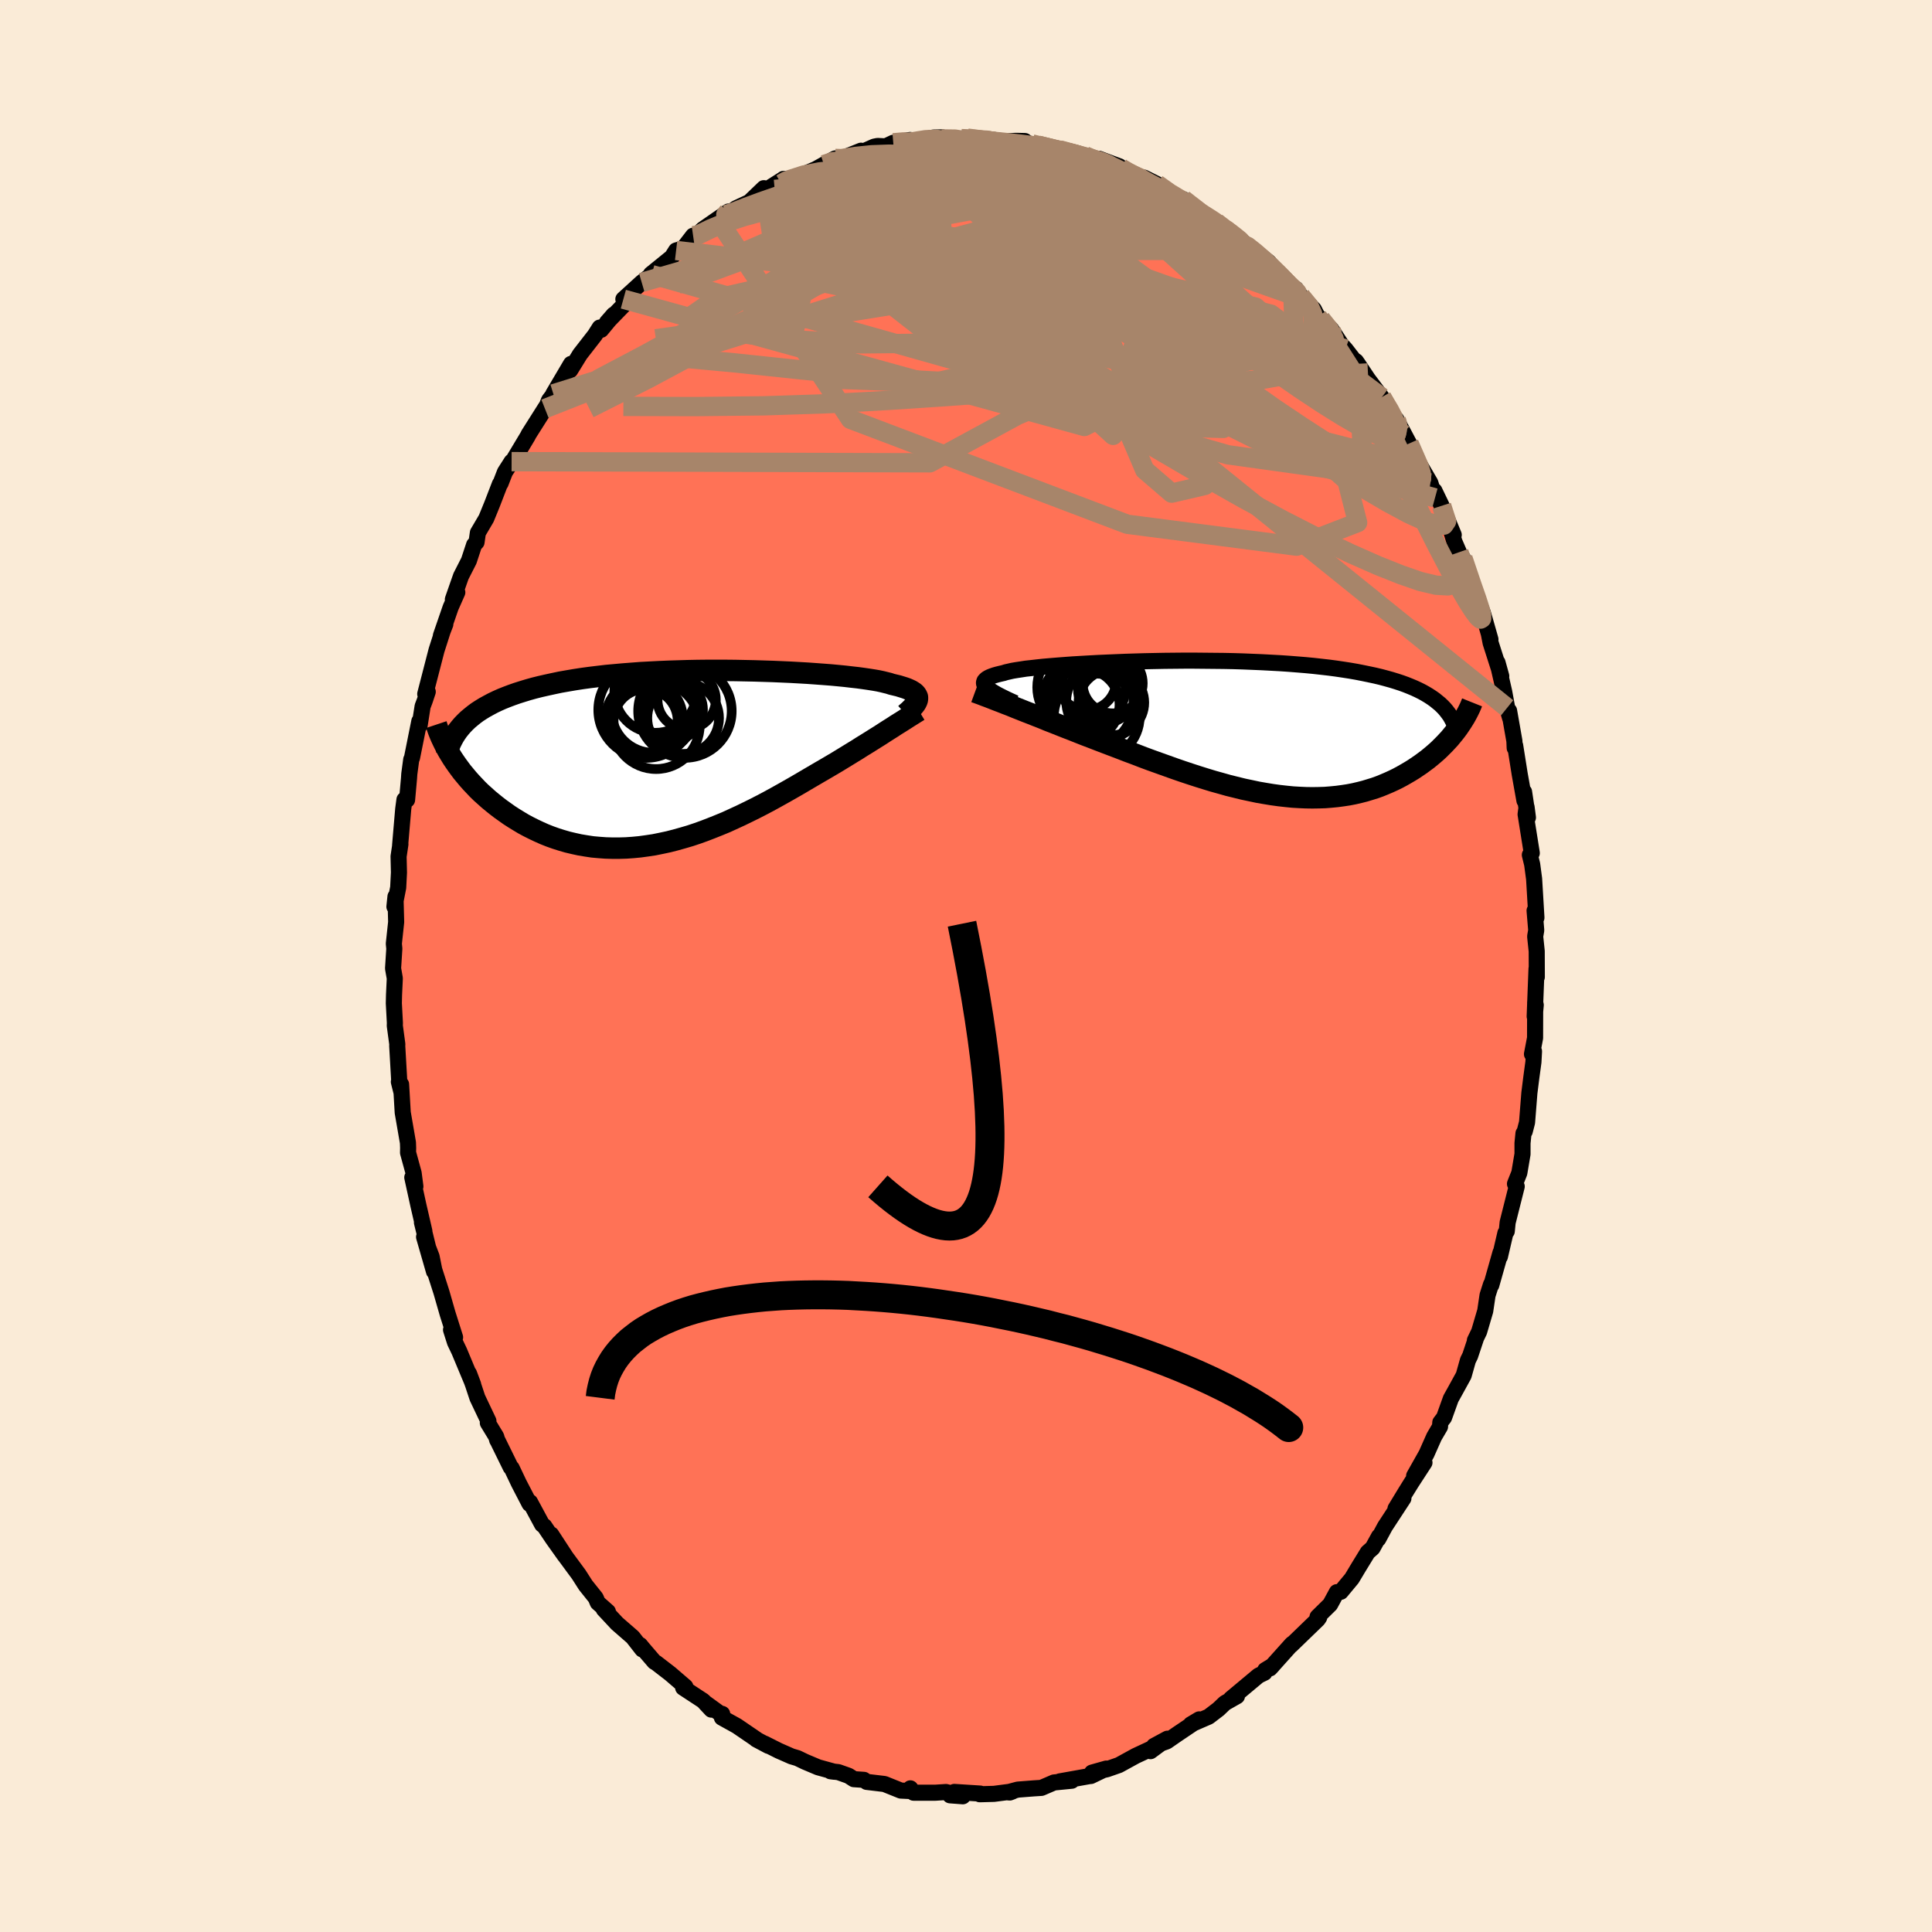 
  <svg viewBox="-100 -100 200 200" xmlns="http://www.w3.org/2000/svg" width="500" height="500" id="face-svg">
    <defs>
      <clipPath id="leftEyeClipPath">
        <polyline points="24.77,-6.13 24.78,-6.26 24.77,-6.38 24.72,-6.5 24.65,-6.62 24.56,-6.73 24.44,-6.84 24.29,-6.94 24.11,-7.05 23.9,-7.15 23.67,-7.25 23.41,-7.34 23.12,-7.43 22.8,-7.53 22.46,-7.61 22.09,-7.7 21.82,-7.79 21.49,-7.87 21.13,-7.96 20.71,-8.05 20.25,-8.13 19.74,-8.21 19.19,-8.29 18.6,-8.37 17.97,-8.44 17.29,-8.52 16.58,-8.59 15.83,-8.66 15.05,-8.72 14.24,-8.78 13.4,-8.84 12.53,-8.89 11.64,-8.94 10.73,-8.98 9.8,-9.02 8.85,-9.05 7.89,-9.08 6.91,-9.1 5.93,-9.12 4.94,-9.13 3.95,-9.13 2.96,-9.13 1.97,-9.12 0.98,-9.1 0,-9.07 -0.98,-9.04 -1.94,-9 -2.9,-8.95 -3.84,-8.9 -4.76,-8.83 -5.67,-8.76 -6.56,-8.68 -7.44,-8.6 -8.29,-8.5 -9.12,-8.4 -9.93,-8.29 -10.71,-8.17 -11.47,-8.04 -12.21,-7.91 -12.92,-7.76 -13.61,-7.61 -14.27,-7.46 -14.91,-7.3 -15.52,-7.13 -16.11,-6.95 -16.68,-6.77 -17.22,-6.58 -17.75,-6.38 -18.25,-6.18 -18.72,-5.97 -19.18,-5.75 -19.61,-5.52 -20.03,-5.29 -20.42,-5.05 -20.79,-4.81 -21.14,-4.55 -21.46,-4.29 -21.77,-4.03 -22.06,-3.75 -22.32,-3.48 -23.38,-0.06 -23.14,0.3 -22.89,0.66 -22.62,1.03 -22.35,1.39 -22.05,1.75 -21.75,2.11 -21.43,2.47 -21.09,2.83 -20.75,3.19 -20.39,3.54 -20.01,3.88 -19.62,4.23 -19.22,4.56 -18.81,4.89 -18.38,5.22 -17.93,5.54 -17.48,5.86 -17,6.17 -16.51,6.47 -16.01,6.77 -15.49,7.05 -14.95,7.32 -14.4,7.58 -13.84,7.83 -13.26,8.06 -12.67,8.27 -12.07,8.46 -11.45,8.64 -10.82,8.79 -10.18,8.93 -9.52,9.04 -8.86,9.14 -8.19,9.2 -7.5,9.25 -6.81,9.27 -6.11,9.27 -5.4,9.25 -4.68,9.2 -3.95,9.13 -3.22,9.03 -2.49,8.92 -1.75,8.77 -1,8.61 -0.26,8.42 0.49,8.21 1.24,7.99 1.99,7.74 2.74,7.47 3.49,7.18 4.24,6.88 4.99,6.57 5.73,6.23 6.47,5.89 7.21,5.53 7.94,5.17 8.66,4.8 9.38,4.42 10.09,4.03 10.79,3.64 11.48,3.25 12.16,2.86 12.83,2.47 13.49,2.08 14.14,1.7 14.72,1.36 15.29,1.03 15.85,0.7 16.41,0.37 16.95,0.04 17.49,-0.29 18.01,-0.61 18.52,-0.92 19.02,-1.24 19.51,-1.54 19.99,-1.84 20.45,-2.13 20.9,-2.41 21.33,-2.69 21.75,-2.96" />
      </clipPath>
      <clipPath id="rightEyeClipPath">
        <polyline points="-26.05,-4.27 -26.17,-4.4 -26.26,-4.52 -26.32,-4.64 -26.34,-4.76 -26.32,-4.87 -26.28,-4.97 -26.19,-5.07 -26.08,-5.17 -25.92,-5.27 -25.74,-5.36 -25.52,-5.45 -25.26,-5.54 -24.98,-5.62 -24.66,-5.7 -24.31,-5.78 -24.06,-5.86 -23.75,-5.93 -23.4,-6.01 -22.99,-6.08 -22.52,-6.15 -22.01,-6.23 -21.45,-6.29 -20.84,-6.36 -20.19,-6.43 -19.49,-6.49 -18.76,-6.55 -17.98,-6.61 -17.17,-6.67 -16.32,-6.72 -15.45,-6.77 -14.54,-6.82 -13.61,-6.86 -12.66,-6.9 -11.69,-6.94 -10.71,-6.97 -9.71,-7 -8.69,-7.02 -7.68,-7.04 -6.65,-7.05 -5.62,-7.06 -4.6,-7.06 -3.57,-7.05 -2.55,-7.04 -1.54,-7.03 -0.54,-7.01 0.45,-6.98 1.43,-6.94 2.39,-6.9 3.33,-6.85 4.26,-6.8 5.16,-6.74 6.05,-6.67 6.91,-6.6 7.75,-6.52 8.56,-6.43 9.35,-6.34 10.11,-6.24 10.85,-6.13 11.56,-6.02 12.25,-5.9 12.91,-5.77 13.54,-5.64 14.15,-5.51 14.74,-5.37 15.3,-5.22 15.84,-5.07 16.36,-4.91 16.85,-4.75 17.32,-4.58 17.77,-4.4 18.2,-4.22 18.61,-4.03 18.99,-3.84 19.35,-3.64 19.7,-3.43 20.02,-3.22 20.32,-3.01 20.6,-2.78 20.87,-2.56 22.74,-0.11 22.54,0.16 22.33,0.43 22.1,0.71 21.87,0.99 21.62,1.26 21.36,1.54 21.09,1.81 20.81,2.09 20.52,2.36 20.21,2.63 19.9,2.89 19.57,3.16 19.23,3.41 18.88,3.67 18.51,3.92 18.14,4.17 17.75,4.41 17.34,4.65 16.92,4.89 16.49,5.12 16.04,5.34 15.58,5.55 15.11,5.75 14.62,5.95 14.12,6.13 13.6,6.29 13.07,6.45 12.52,6.59 11.96,6.72 11.39,6.83 10.8,6.92 10.2,7 9.58,7.06 8.95,7.11 8.31,7.13 7.66,7.14 6.99,7.13 6.31,7.1 5.62,7.06 4.92,6.99 4.21,6.91 3.49,6.81 2.76,6.69 2.01,6.56 1.26,6.4 0.5,6.24 -0.27,6.05 -1.04,5.86 -1.82,5.64 -2.61,5.42 -3.4,5.18 -4.2,4.93 -5,4.67 -5.81,4.4 -6.62,4.12 -7.43,3.83 -8.24,3.54 -9.05,3.25 -9.86,2.95 -10.66,2.64 -11.47,2.34 -12.27,2.03 -13.06,1.73 -13.85,1.43 -14.53,1.17 -15.2,0.91 -15.86,0.66 -16.52,0.4 -17.17,0.14 -17.82,-0.11 -18.45,-0.36 -19.08,-0.61 -19.7,-0.85 -20.3,-1.1 -20.89,-1.33 -21.47,-1.56 -22.04,-1.78 -22.59,-2 -23.12,-2.21" />
      </clipPath>
      <filter id="fuzzy">
        <feTurbulence id="turbulence" baseFrequency="0.05" numOctaves="3" type="noise" result="noise" />
        <feDisplacementMap in="SourceGraphic" in2="noise" scale="2" />
      </filter>
      <linearGradient id="rainbowGradient" x1="0%" y1="0%" x2="100%" y2="0%">
        <stop offset="0%" style="stop-color: rgb(0, 0, 0); stop-opacity: 1" />
        <stop offset="50%" style="stop-color: rgb(154, 205, 50); stop-opacity: 1" />
        <stop offset="100%" style="stop-color: rgb(144, 238, 144); stop-opacity: 1" />
      </linearGradient>
    </defs>
    <rect x="-100" y="-100" width="100%" height="100%" fill="rgb(250, 235, 215)" />
    <polyline id="faceContour" points="59.09,1.14 59.06,0.28 58.87,5.22 58.98,4.04 58.92,3.76 58.91,7.45 58.59,9.12 58.8,8.83 58.74,9.94 58.52,11.56 58.32,13.15 58.08,16.19 57.84,17.12 57.71,17.33 57.61,18.34 57.61,19.47 57.28,21.42 56.83,22.55 57.01,22.82 56.07,26.55 55.98,27.46 55.84,27.64 55.27,30.09 55.33,29.67 54.38,33.03 54.35,32.96 53.99,34.09 53.75,35.71 53.12,37.85 52.68,38.76 52.77,38.61 52.19,40.35 51.96,40.82 51.52,42.38 50.58,44.09 50.19,44.79 49.49,46.74 49.1,47.25 49.07,47.69 48.46,48.73 47.67,50.51 46.39,52.78 47.46,51.41 46.12,53.47 45.48,54.5 44.46,56.18 45.28,55.11 43.37,58.03 42.68,59.31 42.75,59.05 42.09,60.25 41.59,60.69 40.61,62.29 39.94,63.41 38.8,64.78 38.39,64.82 37.7,66.09 36.39,67.38 36.57,67.42 36.43,67.63 33.66,70.31 33.93,70.05 33.74,70.18 31.47,72.71 31.73,72.43 30.97,72.89 30.9,73.16 30.28,73.46 27.42,75.85 28.05,75.59 26.8,76.3 26.14,76.93 25.12,77.71 23.27,78.51 24.14,77.99 21.85,79.53 20.78,80.27 19.46,80.74 20.85,79.99 19.1,81.28 19.32,80.95 17.56,81.77 15.83,82.72 14.6,83.15 13.04,83.5 14.53,83.08 12.93,83.85 12.78,83.86 9.7,84.41 10.95,84.34 9.11,84.52 7.81,85.08 7.03,85.13 5.36,85.26 4.31,85.54 4.53,85.56 4.82,85.45 2.9,85.7 1.42,85.74 1.47,85.67 -1.21,85.5 -1.65,85.85 -0.33,85.95 -2.07,85.51 -3.16,85.58 -5.43,85.58 -5.76,85.13 -5.73,85.41 -6.75,85.36 -8.44,84.68 -10.28,84.46 -10.57,84.25 -11.61,84.18 -12.15,83.83 -13.22,83.45 -14.03,83.36 -13.64,83.41 -15.31,82.95 -16.66,82.38 -17.45,82 -18.06,81.82 -19.4,81.23 -20.85,80.5 -20.46,80.73 -21.72,80.06 -21.64,80.09 -23.72,78.67 -25.27,77.81 -25.24,77.42 -25.25,77.54 -27.07,76.22 -26.36,76.98 -27.19,76.08 -29.28,74.71 -29.05,74.61 -30.62,73.26 -32.07,72.14 -32.26,72.03 -33.35,70.76 -33.74,70.29 -33.51,70.75 -34.5,69.48 -36.12,68.07 -37.5,66.59 -37.07,66.84 -38.12,65.91 -38.33,65.41 -39.37,64.11 -40.08,63 -41.42,61.18 -42.94,58.85 -41.51,61.07 -42.77,59.3 -43.65,57.99 -43.88,57.82 -45.13,55.5 -45.18,55.68 -46.29,53.54 -47.03,51.98 -47.13,51.9 -48.47,49.17 -48.53,49.08 -48.63,48.72 -49.5,47.29 -49.44,47.1 -50.58,44.7 -51.03,43.34 -51.45,42.18 -51.02,43.32 -52.46,39.87 -52.9,38.95 -53.31,37.66 -52.89,38.44 -53.66,36.01 -54.3,33.78 -55.05,31.44 -55.32,30.09 -56.1,28.05 -55.07,31.63 -56.32,26.55 -56.07,27.45 -56.68,24.81 -57.32,21.89 -57,22.82 -57.18,21.44 -57.76,19.32 -57.75,18.84 -57.77,18.29 -58.31,15.17 -58.48,12.25 -58.71,11.99 -58.43,13.11 -58.67,11.91 -58.88,8.27 -58.87,8.1 -59.13,6.18 -59.12,5.9 -59.23,3.86 -59.21,2.98 -59.13,1.28 -59.31,0.25 -59.18,-1.79 -59.23,-2.31 -58.99,-4.55 -59.06,-7.19 -59.17,-6.14 -58.78,-8.12 -58.7,-9.68 -58.74,-11.34 -58.55,-12.61 -58.58,-12.5 -58.26,-16.24 -58.13,-17.22 -57.86,-17.2 -57.66,-19.42 -57.63,-19.88 -57.43,-21.37 -57.35,-21.55 -56.59,-25.34 -56.56,-24.91 -56.25,-26.88 -56.03,-27.46 -55.72,-28.39 -55.98,-28.16 -54.81,-32.69 -54.13,-34.81 -53.9,-35.38 -54.36,-34.19 -53.35,-37.12 -52.66,-38.68 -53.12,-37.95 -52.28,-40.35 -51.46,-41.96 -50.92,-43.6 -50.67,-43.87 -50.53,-44.85 -49.66,-46.33 -49.06,-47.8 -48.25,-49.9 -48.18,-49.97 -47.73,-51.13 -47.04,-52.21 -47.04,-52.06 -45.39,-54.81 -45.27,-55.04 -45.28,-55.03 -43.59,-57.7 -43.38,-58.02 -43.17,-58.56 -41.85,-60.31 -42.72,-59.23 -40.89,-62.33 -40.97,-61.68 -39.96,-63.32 -38.42,-65.3 -37.92,-66.09 -37.77,-65.86 -36.47,-67.43 -37.17,-66.63 -35.11,-68.75 -35.47,-69.03 -33.57,-70.76 -32.54,-71.57 -32.61,-71.63 -30.44,-73.39 -30.05,-74.01 -30.01,-74.07 -29.26,-74.29 -28.25,-75.6 -28.45,-75.06 -27.25,-76.26 -24.6,-78.1 -25.72,-77.32 -24.69,-77.79 -23.8,-78.44 -22.43,-79.08 -20.93,-80.52 -21.07,-80.09 -19.09,-81.35 -19.13,-80.97 -18.9,-81.48 -18.35,-81.38 -16.6,-82.04 -15.55,-82.49 -14.71,-82.96 -13.54,-83.6 -13.95,-83.16 -10.87,-84.4 -11.02,-84.14 -9.5,-84.82 -9.15,-84.89 -8.31,-84.85 -7.53,-85.22 -5.78,-85.51 -6.58,-85.29 -6.07,-85.24 -3.36,-85.76 -2.45,-85.78 -2.54,-85.62 -0.48,-85.65 0.15,-85.7 1.9,-85.53 0.73,-85.56 2.46,-85.58 3.89,-85.37 5.22,-85.42 6.09,-85.4 5.98,-85.28 8.17,-84.73 7.44,-84.97 9.49,-84.5 10.41,-84.19 9.71,-84.48 12.33,-83.87 12.73,-83.52 13.76,-83.57 15.88,-82.78 15.6,-82.83 16.41,-82.3 17.62,-81.65 19.05,-81.27 18.44,-81.61 19.76,-80.95 21.73,-79.49 21.98,-79.38 22.5,-79.37 22.76,-79.12 24.14,-78.19 25.9,-76.98 26.68,-76.32 26.95,-76.33 27.57,-75.73 29.02,-74.46 28.52,-75.08 29.73,-74.1 31.36,-72.85 32.15,-71.79 32.53,-71.47 33.82,-70.13 34.15,-70.1 34.66,-69.35 36.01,-67.98 36.39,-67.24 36.74,-66.98 37.81,-65.92 38.85,-64.33 39.28,-63.86 40.43,-62.38 40.37,-62.61 40.56,-62.34 41.62,-60.75 43.04,-58.87 42.83,-59.16 44.55,-56.48 44.55,-56.59 45.22,-55.08 44.81,-56.09 45.87,-54.09 46.83,-51.82 46.88,-52.04 48.07,-50.01 48.55,-48.46 48.49,-49.2 49.24,-47.64 50.49,-44.63 50.08,-45.51 50.56,-43.92 51.03,-42.83 51.89,-40.8 51.44,-42.22 52.81,-38.01 53.05,-37.7 53.51,-36.54 54.29,-33.81 54.13,-34.37 54.31,-33.45 55.41,-30.01 55.02,-31.42 55.71,-28.41 56.02,-26.73 56.32,-25.68 56.22,-26.42 56.77,-23.29 56.8,-22.57 56.85,-22.82 57.32,-19.86 57.81,-17.12 57.77,-18.03 58.17,-15.37 58.03,-16.45 57.93,-15.7 58.57,-11.69 58.37,-11.5 58.61,-10.52 58.81,-9.02 59.05,-5 58.86,-5.73 59.03,-3.7 58.92,-3.06 59.08,-1.53 59.09,1.14 59.06,0.28" fill="rgb(255, 114, 86)" stroke="black" stroke-width="1.667" stroke-linejoin="round" filter="url(#fuzzy)" />
    <g transform="translate(28.2 -24.55)">
      <polyline id="rightCountour" points="-26.05,-4.27 -26.17,-4.4 -26.26,-4.52 -26.32,-4.64 -26.34,-4.76 -26.32,-4.87 -26.28,-4.97 -26.19,-5.07 -26.08,-5.17 -25.92,-5.27 -25.74,-5.36 -25.52,-5.45 -25.26,-5.54 -24.98,-5.62 -24.66,-5.7 -24.31,-5.78 -24.06,-5.86 -23.75,-5.93 -23.4,-6.01 -22.99,-6.08 -22.52,-6.15 -22.01,-6.23 -21.45,-6.29 -20.84,-6.36 -20.19,-6.43 -19.49,-6.49 -18.76,-6.55 -17.98,-6.61 -17.17,-6.67 -16.32,-6.72 -15.45,-6.77 -14.54,-6.82 -13.61,-6.86 -12.66,-6.9 -11.69,-6.94 -10.71,-6.97 -9.71,-7 -8.69,-7.02 -7.68,-7.04 -6.65,-7.05 -5.62,-7.06 -4.6,-7.06 -3.57,-7.05 -2.55,-7.04 -1.54,-7.03 -0.54,-7.01 0.45,-6.98 1.43,-6.94 2.39,-6.9 3.33,-6.85 4.26,-6.8 5.16,-6.74 6.05,-6.67 6.91,-6.6 7.75,-6.52 8.56,-6.43 9.35,-6.34 10.11,-6.24 10.85,-6.13 11.56,-6.02 12.25,-5.9 12.91,-5.77 13.54,-5.64 14.15,-5.51 14.74,-5.37 15.3,-5.22 15.84,-5.07 16.36,-4.91 16.85,-4.75 17.32,-4.58 17.77,-4.4 18.2,-4.22 18.61,-4.03 18.99,-3.84 19.35,-3.64 19.7,-3.43 20.02,-3.22 20.32,-3.01 20.6,-2.78 20.87,-2.56 22.74,-0.11 22.54,0.16 22.33,0.43 22.1,0.71 21.87,0.99 21.62,1.26 21.36,1.54 21.09,1.81 20.81,2.09 20.52,2.36 20.21,2.63 19.9,2.89 19.57,3.16 19.23,3.41 18.88,3.67 18.51,3.92 18.14,4.17 17.75,4.41 17.34,4.65 16.92,4.89 16.49,5.12 16.04,5.34 15.58,5.55 15.11,5.75 14.62,5.95 14.12,6.13 13.6,6.29 13.07,6.45 12.52,6.59 11.96,6.72 11.39,6.83 10.8,6.92 10.2,7 9.58,7.06 8.95,7.11 8.31,7.13 7.66,7.14 6.99,7.13 6.31,7.1 5.62,7.06 4.92,6.99 4.21,6.91 3.49,6.81 2.76,6.69 2.01,6.56 1.26,6.4 0.5,6.24 -0.27,6.05 -1.04,5.86 -1.82,5.64 -2.61,5.42 -3.4,5.18 -4.2,4.93 -5,4.67 -5.81,4.4 -6.62,4.12 -7.43,3.83 -8.24,3.54 -9.05,3.25 -9.86,2.95 -10.66,2.64 -11.47,2.34 -12.27,2.03 -13.06,1.73 -13.85,1.43 -14.53,1.17 -15.2,0.91 -15.86,0.66 -16.52,0.4 -17.17,0.14 -17.82,-0.11 -18.45,-0.36 -19.08,-0.61 -19.7,-0.85 -20.3,-1.1 -20.89,-1.33 -21.47,-1.56 -22.04,-1.78 -22.59,-2 -23.12,-2.21" fill="white" stroke="white" stroke-width="0" stroke-linejoin="round" filter="url(#fuzzy)" />
    </g>
    <g transform="translate(-29.8 -21.47)">
      <polyline id="leftCountour" points="24.77,-6.13 24.78,-6.26 24.77,-6.38 24.72,-6.5 24.65,-6.62 24.56,-6.73 24.44,-6.84 24.29,-6.94 24.11,-7.05 23.9,-7.15 23.67,-7.25 23.41,-7.34 23.12,-7.43 22.8,-7.53 22.46,-7.61 22.09,-7.7 21.82,-7.79 21.49,-7.87 21.13,-7.96 20.71,-8.05 20.25,-8.13 19.74,-8.21 19.19,-8.29 18.6,-8.37 17.97,-8.44 17.29,-8.52 16.58,-8.59 15.83,-8.66 15.05,-8.72 14.24,-8.78 13.4,-8.84 12.53,-8.89 11.64,-8.94 10.73,-8.98 9.8,-9.02 8.85,-9.05 7.89,-9.08 6.91,-9.1 5.93,-9.12 4.94,-9.13 3.95,-9.13 2.96,-9.13 1.97,-9.12 0.98,-9.1 0,-9.07 -0.98,-9.04 -1.94,-9 -2.9,-8.95 -3.84,-8.9 -4.76,-8.83 -5.67,-8.76 -6.56,-8.68 -7.44,-8.6 -8.29,-8.5 -9.12,-8.4 -9.93,-8.29 -10.71,-8.17 -11.47,-8.04 -12.21,-7.91 -12.92,-7.76 -13.61,-7.61 -14.27,-7.46 -14.91,-7.3 -15.52,-7.13 -16.11,-6.95 -16.68,-6.77 -17.22,-6.58 -17.75,-6.38 -18.25,-6.18 -18.72,-5.97 -19.18,-5.75 -19.61,-5.52 -20.03,-5.29 -20.42,-5.05 -20.79,-4.81 -21.14,-4.55 -21.46,-4.29 -21.77,-4.03 -22.06,-3.75 -22.32,-3.48 -23.38,-0.06 -23.14,0.3 -22.89,0.66 -22.62,1.03 -22.35,1.39 -22.05,1.75 -21.75,2.11 -21.43,2.47 -21.09,2.83 -20.75,3.19 -20.39,3.54 -20.01,3.88 -19.62,4.23 -19.22,4.56 -18.81,4.89 -18.38,5.22 -17.93,5.54 -17.48,5.86 -17,6.17 -16.51,6.47 -16.01,6.77 -15.49,7.05 -14.95,7.32 -14.4,7.58 -13.84,7.83 -13.26,8.06 -12.67,8.27 -12.07,8.46 -11.45,8.64 -10.82,8.79 -10.18,8.93 -9.52,9.04 -8.86,9.14 -8.19,9.2 -7.5,9.25 -6.81,9.27 -6.11,9.27 -5.4,9.25 -4.68,9.2 -3.95,9.13 -3.22,9.03 -2.49,8.92 -1.75,8.77 -1,8.61 -0.26,8.42 0.49,8.21 1.24,7.99 1.99,7.74 2.74,7.47 3.49,7.18 4.24,6.88 4.99,6.57 5.73,6.23 6.47,5.89 7.21,5.53 7.94,5.17 8.66,4.8 9.38,4.42 10.09,4.03 10.79,3.64 11.48,3.25 12.16,2.86 12.83,2.47 13.49,2.08 14.14,1.7 14.72,1.36 15.29,1.03 15.85,0.7 16.41,0.37 16.95,0.04 17.49,-0.29 18.01,-0.61 18.52,-0.92 19.02,-1.24 19.51,-1.54 19.99,-1.84 20.45,-2.13 20.9,-2.41 21.33,-2.69 21.75,-2.96" fill="white" stroke="white" stroke-width="0" stroke-linejoin="round" filter="url(#fuzzy)" />
    </g>
    <g transform="translate(28.2 -24.55)">
      <polyline id="rightUpper" points="-23.12,-2.67 -23.54,-2.86 -23.93,-3.04 -24.3,-3.22 -24.64,-3.39 -24.95,-3.55 -25.23,-3.71 -25.48,-3.86 -25.7,-4 -25.89,-4.14 -26.05,-4.27 -26.17,-4.4 -26.26,-4.52 -26.32,-4.64 -26.34,-4.76 -26.32,-4.87 -26.28,-4.97 -26.19,-5.07 -26.08,-5.17 -25.92,-5.27 -25.74,-5.36 -25.52,-5.45 -25.26,-5.54 -24.98,-5.62 -24.66,-5.7 -24.31,-5.78 -24.06,-5.86 -23.75,-5.93 -23.4,-6.01 -22.99,-6.08 -22.52,-6.15 -22.01,-6.23 -21.45,-6.29 -20.84,-6.36 -20.19,-6.43 -19.49,-6.49 -18.76,-6.55 -17.98,-6.61 -17.17,-6.67 -16.32,-6.72 -15.45,-6.77 -14.54,-6.82 -13.61,-6.86 -12.66,-6.9 -11.69,-6.94 -10.71,-6.97 -9.71,-7 -8.69,-7.02 -7.68,-7.04 -6.65,-7.05 -5.62,-7.06 -4.6,-7.06 -3.57,-7.05 -2.55,-7.04 -1.54,-7.03 -0.54,-7.01 0.45,-6.98 1.43,-6.94 2.39,-6.9 3.33,-6.85 4.26,-6.8 5.16,-6.74 6.05,-6.67 6.91,-6.6 7.75,-6.52 8.56,-6.43 9.35,-6.34 10.11,-6.24 10.85,-6.13 11.56,-6.02 12.25,-5.9 12.91,-5.77 13.54,-5.64 14.15,-5.51 14.74,-5.37 15.3,-5.22 15.84,-5.07 16.36,-4.91 16.85,-4.75 17.32,-4.58 17.77,-4.4 18.2,-4.22 18.61,-4.03 18.99,-3.84 19.35,-3.64 19.7,-3.43 20.02,-3.22 20.32,-3.01 20.6,-2.78 20.87,-2.56 21.11,-2.33 21.34,-2.09 21.54,-1.85 21.73,-1.6 21.91,-1.35 22.06,-1.09 22.2,-0.83 22.33,-0.57 22.44,-0.3 22.54,-0.03" fill="none" stroke="black" stroke-width="1.667" stroke-linejoin="round" filter="url(#fuzzy)" />
      <polyline id="rightLower" points="-27.27,-3.81 -26.97,-3.7 -26.64,-3.58 -26.28,-3.44 -25.9,-3.3 -25.49,-3.14 -25.06,-2.97 -24.61,-2.8 -24.13,-2.61 -23.63,-2.42 -23.12,-2.21 -22.59,-2 -22.04,-1.78 -21.47,-1.56 -20.89,-1.33 -20.3,-1.1 -19.7,-0.85 -19.08,-0.61 -18.45,-0.36 -17.82,-0.11 -17.17,0.14 -16.52,0.4 -15.86,0.66 -15.2,0.91 -14.53,1.17 -13.85,1.43 -13.06,1.73 -12.27,2.03 -11.47,2.34 -10.66,2.64 -9.86,2.95 -9.05,3.25 -8.24,3.54 -7.43,3.83 -6.62,4.12 -5.81,4.4 -5,4.67 -4.2,4.93 -3.4,5.18 -2.61,5.42 -1.82,5.64 -1.04,5.86 -0.27,6.05 0.5,6.24 1.26,6.4 2.01,6.56 2.76,6.69 3.49,6.81 4.21,6.91 4.92,6.99 5.62,7.06 6.31,7.1 6.99,7.13 7.66,7.14 8.31,7.13 8.95,7.11 9.58,7.06 10.2,7 10.8,6.92 11.39,6.83 11.96,6.72 12.52,6.59 13.07,6.45 13.6,6.29 14.12,6.13 14.62,5.95 15.11,5.75 15.58,5.55 16.04,5.34 16.49,5.12 16.92,4.89 17.34,4.65 17.75,4.41 18.14,4.17 18.51,3.92 18.88,3.67 19.23,3.41 19.57,3.16 19.9,2.89 20.21,2.63 20.52,2.36 20.81,2.09 21.09,1.81 21.36,1.54 21.62,1.26 21.87,0.99 22.1,0.71 22.33,0.43 22.54,0.16 22.74,-0.11 22.93,-0.39 23.11,-0.66 23.28,-0.93 23.44,-1.19 23.59,-1.46 23.73,-1.72 23.86,-1.98 23.98,-2.23 24.09,-2.49 24.19,-2.74" fill="none" stroke="black" stroke-width="2.222" stroke-linejoin="round" filter="url(#fuzzy)" />
      <circle r="3.402" cx="-13.149" cy="-2.724" stroke="black" fill="none" stroke-width="1.0" filter="url(#fuzzy)" clip-path="url(#rightEyeClipPath)" /><circle r="4.566" cx="-16.259" cy="-4.304" stroke="black" fill="none" stroke-width="1.0" filter="url(#fuzzy)" clip-path="url(#rightEyeClipPath)" /><circle r="3.658" cx="-15.964" cy="-2.509" stroke="black" fill="none" stroke-width="1.0" filter="url(#fuzzy)" clip-path="url(#rightEyeClipPath)" /><circle r="4.446" cx="-14.664" cy="-1.269" stroke="black" fill="none" stroke-width="1.0" filter="url(#fuzzy)" clip-path="url(#rightEyeClipPath)" /><circle r="3.924" cx="-13.899" cy="-2.859" stroke="black" fill="none" stroke-width="1.0" filter="url(#fuzzy)" clip-path="url(#rightEyeClipPath)" /><circle r="4.746" cx="-15.604" cy="-2.704" stroke="black" fill="none" stroke-width="1.0" filter="url(#fuzzy)" clip-path="url(#rightEyeClipPath)" /><circle r="3.11" cx="-13.014" cy="-4.714" stroke="black" fill="none" stroke-width="1.0" filter="url(#fuzzy)" clip-path="url(#rightEyeClipPath)" /><circle r="3.128" cx="-13.479" cy="-4.044" stroke="black" fill="none" stroke-width="1.0" filter="url(#fuzzy)" clip-path="url(#rightEyeClipPath)" /><circle r="3.054" cx="-15.704" cy="-4.994" stroke="black" fill="none" stroke-width="1.0" filter="url(#fuzzy)" clip-path="url(#rightEyeClipPath)" /><circle r="3.982" cx="-14.294" cy="-4.464" stroke="black" fill="none" stroke-width="1.0" filter="url(#fuzzy)" clip-path="url(#rightEyeClipPath)" />
      </g>
    <g transform="translate(-29.8 -21.47)">
      <polyline id="leftUpper" points="23.53,-4.62 23.73,-4.8 23.92,-4.96 24.09,-5.13 24.25,-5.29 24.39,-5.44 24.51,-5.59 24.61,-5.73 24.68,-5.87 24.74,-6 24.77,-6.13 24.78,-6.26 24.77,-6.38 24.72,-6.5 24.65,-6.62 24.56,-6.73 24.44,-6.84 24.29,-6.94 24.11,-7.05 23.9,-7.15 23.67,-7.25 23.41,-7.34 23.12,-7.43 22.8,-7.53 22.46,-7.61 22.09,-7.7 21.82,-7.79 21.49,-7.87 21.13,-7.96 20.71,-8.05 20.25,-8.13 19.74,-8.21 19.19,-8.29 18.6,-8.37 17.97,-8.44 17.29,-8.52 16.58,-8.59 15.83,-8.66 15.05,-8.72 14.24,-8.78 13.4,-8.84 12.53,-8.89 11.64,-8.94 10.73,-8.98 9.8,-9.02 8.85,-9.05 7.89,-9.08 6.91,-9.1 5.93,-9.12 4.94,-9.13 3.95,-9.13 2.96,-9.13 1.97,-9.12 0.98,-9.1 0,-9.07 -0.98,-9.04 -1.94,-9 -2.9,-8.95 -3.84,-8.9 -4.76,-8.83 -5.67,-8.76 -6.56,-8.68 -7.44,-8.6 -8.29,-8.5 -9.12,-8.4 -9.93,-8.29 -10.71,-8.17 -11.47,-8.04 -12.21,-7.91 -12.92,-7.76 -13.61,-7.61 -14.27,-7.46 -14.91,-7.3 -15.52,-7.13 -16.11,-6.95 -16.68,-6.77 -17.22,-6.58 -17.75,-6.38 -18.25,-6.18 -18.72,-5.97 -19.18,-5.75 -19.61,-5.52 -20.03,-5.29 -20.42,-5.05 -20.79,-4.81 -21.14,-4.55 -21.46,-4.29 -21.77,-4.03 -22.06,-3.75 -22.32,-3.48 -22.57,-3.19 -22.8,-2.9 -23.01,-2.6 -23.2,-2.3 -23.37,-1.99 -23.53,-1.67 -23.67,-1.35 -23.79,-1.03 -23.9,-0.7 -23.99,-0.36" fill="none" stroke="black" stroke-width="2.222" stroke-linejoin="round" filter="url(#fuzzy)" />
      <polyline id="leftLower" points="24.92,-4.96 24.69,-4.82 24.45,-4.67 24.18,-4.5 23.89,-4.32 23.58,-4.12 23.25,-3.91 22.9,-3.69 22.53,-3.46 22.15,-3.21 21.75,-2.96 21.33,-2.69 20.9,-2.41 20.45,-2.13 19.99,-1.84 19.51,-1.54 19.02,-1.24 18.52,-0.92 18.01,-0.61 17.49,-0.29 16.95,0.04 16.41,0.37 15.85,0.7 15.29,1.03 14.72,1.36 14.14,1.7 13.49,2.08 12.83,2.47 12.16,2.86 11.48,3.25 10.79,3.64 10.09,4.03 9.38,4.42 8.66,4.8 7.94,5.17 7.21,5.53 6.47,5.89 5.73,6.23 4.99,6.57 4.24,6.88 3.49,7.18 2.74,7.47 1.99,7.74 1.24,7.99 0.49,8.21 -0.26,8.42 -1,8.61 -1.75,8.77 -2.49,8.92 -3.22,9.03 -3.95,9.13 -4.68,9.2 -5.4,9.25 -6.11,9.27 -6.81,9.27 -7.5,9.25 -8.19,9.2 -8.86,9.14 -9.52,9.04 -10.18,8.93 -10.82,8.79 -11.45,8.64 -12.07,8.46 -12.67,8.27 -13.26,8.06 -13.84,7.83 -14.4,7.58 -14.95,7.32 -15.49,7.05 -16.01,6.77 -16.51,6.47 -17,6.17 -17.48,5.86 -17.93,5.54 -18.38,5.22 -18.81,4.89 -19.22,4.56 -19.62,4.23 -20.01,3.88 -20.39,3.54 -20.75,3.19 -21.09,2.83 -21.43,2.47 -21.75,2.11 -22.05,1.75 -22.35,1.39 -22.62,1.03 -22.89,0.66 -23.14,0.3 -23.38,-0.06 -23.6,-0.42 -23.81,-0.77 -24.01,-1.13 -24.19,-1.48 -24.36,-1.83 -24.52,-2.17 -24.67,-2.52 -24.8,-2.85 -24.92,-3.19 -25.03,-3.52" fill="none" stroke="black" stroke-width="2.222" stroke-linejoin="round" filter="url(#fuzzy)" />
      <circle r="3.712" cx="0.52" cy="-4.196" stroke="black" fill="none" stroke-width="1.0" filter="url(#fuzzy)" clip-path="url(#leftEyeClipPath)" /><circle r="4.84" cx="0.705" cy="-4.921" stroke="black" fill="none" stroke-width="1.0" filter="url(#fuzzy)" clip-path="url(#leftEyeClipPath)" /><circle r="4.27" cx="-2.335" cy="-6.941" stroke="black" fill="none" stroke-width="1.0" filter="url(#fuzzy)" clip-path="url(#leftEyeClipPath)" /><circle r="3.17" cx="-0.6" cy="-5.066" stroke="black" fill="none" stroke-width="1.0" filter="url(#fuzzy)" clip-path="url(#leftEyeClipPath)" /><circle r="3.318" cx="-3.365" cy="-3.896" stroke="black" fill="none" stroke-width="1.0" filter="url(#fuzzy)" clip-path="url(#leftEyeClipPath)" /><circle r="4.518" cx="-2.285" cy="-3.436" stroke="black" fill="none" stroke-width="1.0" filter="url(#fuzzy)" clip-path="url(#leftEyeClipPath)" /><circle r="4.378" cx="-2.535" cy="-4.971" stroke="black" fill="none" stroke-width="1.0" filter="url(#fuzzy)" clip-path="url(#leftEyeClipPath)" /><circle r="3.018" cx="0.885" cy="-6.081" stroke="black" fill="none" stroke-width="1.0" filter="url(#fuzzy)" clip-path="url(#leftEyeClipPath)" /><circle r="4.964" cx="-3.3" cy="-5.041" stroke="black" fill="none" stroke-width="1.0" filter="url(#fuzzy)" clip-path="url(#leftEyeClipPath)" /><circle r="3.996" cx="-3.51" cy="-4.126" stroke="black" fill="none" stroke-width="1.0" filter="url(#fuzzy)" clip-path="url(#leftEyeClipPath)" />
    </g>
    <g id="hairs">
      <polyline points="-19.13,-80.97 -18.58,-81.28 -17.4,-81.49 -15.8,-81.69 -13.97,-81.88 -11.98,-82 -9.86,-82.07 -7.61,-82.07 -5.25,-82.03 -2.83,-81.94 -0.37,-81.81 2.09,-81.62 4.57,-81.38 7.02,-81.11 9.44,-80.82 11.78,-80.55 14.01,-80.33 16.1,-80.19 18.08,-80.08 20.01,-79.86" fill="none" stroke="rgb(167, 133, 106)" stroke-width="2" stroke-linejoin="round" filter="url(#fuzzy)" /><polyline points="-13.54,-83.6 -12.89,-83.58 -11.41,-83.81 -9.76,-83.98 -8.03,-84.04 -6.19,-84.02 -4.26,-83.94 -2.25,-83.82 -0.18,-83.67 1.94,-83.49 4.12,-83.3 6.32,-83.1 8.48,-82.92 10.52,-82.76 12.4,-82.6 14.13,-82.42 15.55,-82.25" fill="none" stroke="rgb(167, 133, 106)" stroke-width="2" stroke-linejoin="round" filter="url(#fuzzy)" /><polyline points="10.41,-84.19 10.63,-84.2 11.49,-83.97 12.33,-83.7 13,-83.42 13.44,-83.13 13.64,-82.83 13.59,-82.53 13.31,-82.22 12.78,-81.91 11.99,-81.59 10.93,-81.26 9.57,-80.93 7.9,-80.61 5.9,-80.32 3.58,-80.04 0.95,-79.78 -2.04,-79.53 -5.48,-79.26 -9.44,-78.96 -13.98,-78.61 -19.11,-78.18" fill="none" stroke="rgb(167, 133, 106)" stroke-width="2" stroke-linejoin="round" filter="url(#fuzzy)" /><polyline points="49.24,-47.64 49.75,-46.05 49.47,-45.64 48.71,-45.67 47.51,-46.05 45.83,-46.81 43.62,-48 40.82,-49.64 37.38,-51.8 33.24,-54.55 28.34,-57.95 22.65,-62.03 16.19,-66.78 9.09,-72.21 1.36,-78.4" fill="none" stroke="rgb(167, 133, 106)" stroke-width="2" stroke-linejoin="round" filter="url(#fuzzy)" /><polyline points="44.55,-56.48 44.63,-56.28 44.69,-55.95 44.67,-55.58 44.58,-55.18 44.32,-54.85 43.84,-54.71 43.09,-54.83 42.04,-55.23 40.67,-55.92 38.98,-56.9 36.94,-58.17 34.54,-59.76 31.76,-61.69 28.57,-63.97 24.94,-66.6 20.85,-69.58 16.3,-72.93 11.38,-76.68 6.16,-80.92" fill="none" stroke="rgb(167, 133, 106)" stroke-width="2" stroke-linejoin="round" filter="url(#fuzzy)" /><polyline points="36.74,-66.98 37.61,-65.89 38.11,-64.92 38.24,-64.15 38.04,-63.57 37.53,-63.07 36.77,-62.57 35.75,-62.06 34.46,-61.56 32.84,-61.11 30.88,-60.76 28.53,-60.51 25.79,-60.35 22.65,-60.25 19.11,-60.19 15.18,-60.14 10.83,-60.13 6.06,-60.18 0.87,-60.34 -4.73,-60.64 -10.75,-61.1 -17.18,-61.72 -24.08,-62.45 -31.58,-63.14" fill="none" stroke="rgb(167, 133, 106)" stroke-width="2" stroke-linejoin="round" filter="url(#fuzzy)" /><polyline points="51.03,-42.83 51.42,-41.72 51.45,-40.96 51.24,-40.2 50.74,-39.62 49.89,-39.35 48.66,-39.42 47.05,-39.8 45.05,-40.49 42.64,-41.45 39.83,-42.69 36.58,-44.24 32.88,-46.13 28.72,-48.37 24.09,-50.99 18.98,-53.98 13.41,-57.34 7.42,-61.08 1.02,-65.21 -5.84,-69.75 -13.26,-74.76" fill="none" stroke="rgb(167, 133, 106)" stroke-width="2" stroke-linejoin="round" filter="url(#fuzzy)" /><polyline points="43.04,-58.87 43.27,-58.44 43.65,-57.67 43.79,-57.14 43.67,-56.82 43.35,-56.62 42.86,-56.51 42.17,-56.51 41.24,-56.7 40.04,-57.12 38.52,-57.81 36.66,-58.78 34.44,-60.02 31.84,-61.54 28.86,-63.36 25.5,-65.49 21.75,-67.96 17.59,-70.77 12.97,-73.93 7.9,-77.45 2.47,-81.38" fill="none" stroke="rgb(167, 133, 106)" stroke-width="2" stroke-linejoin="round" filter="url(#fuzzy)" /><polyline points="0.73,-85.56 2.17,-85.49 3.18,-85.3 3.74,-85.01 3.89,-84.59 3.69,-84.03 3.17,-83.32 2.34,-82.48 1.18,-81.47 -0.32,-80.29 -2.18,-78.93 -4.42,-77.36 -7.04,-75.61 -10.09,-73.66 -13.59,-71.53 -17.6,-69.2 -22.14,-66.64 -27.24,-63.82 -32.89,-60.79 -39,-57.71" fill="none" stroke="rgb(167, 133, 106)" stroke-width="2" stroke-linejoin="round" filter="url(#fuzzy)" /><polyline points="-7.53,-85.22 -6.44,-85.31 -5.51,-85.23 -4.18,-85.12 -2.49,-84.97 -0.61,-84.76 1.34,-84.5 3.29,-84.19 5.21,-83.87 7.06,-83.54 8.86,-83.23 10.61,-82.91 12.29,-82.62 13.82,-82.38 15.11,-82.22 16.19,-82.07 17.13,-81.86" fill="none" stroke="rgb(167, 133, 106)" stroke-width="2" stroke-linejoin="round" filter="url(#fuzzy)" /><polyline points="15.88,-82.78 16.05,-82.6 16.79,-82.17 17.74,-81.67 18.75,-81.16 19.76,-80.62 20.77,-80.06 21.75,-79.49 22.65,-78.96 23.48,-78.47 24.23,-78.01 24.88,-77.6 25.4,-77.27 25.73,-77.05 25.81,-76.99 25.63,-77.09 25.22,-77.34 24.59,-77.73 23.74,-78.24 22.57,-78.97 20.83,-80.08" fill="none" stroke="rgb(167, 133, 106)" stroke-width="2" stroke-linejoin="round" filter="url(#fuzzy)" /><polyline points="-18.35,-81.38 -16.76,-81.89 -15.13,-82.21 -13.36,-82.39 -11.34,-82.44 -9.06,-82.39 -6.55,-82.26 -3.88,-82.06 -1.11,-81.79 1.72,-81.47 4.59,-81.1 7.51,-80.67 10.47,-80.19 13.44,-79.67 16.43,-79.13 19.39,-78.62 22.12,-78.23" fill="none" stroke="rgb(167, 133, 106)" stroke-width="2" stroke-linejoin="round" filter="url(#fuzzy)" /><polyline points="7.44,-84.97 8.95,-84.6 9.94,-84.36 10.84,-84.14 11.79,-83.91 12.72,-83.66 13.56,-83.41 14.24,-83.18 14.71,-82.98 14.97,-82.82 15.01,-82.72 14.83,-82.68 14.41,-82.71 13.73,-82.81 12.76,-83 11.43,-83.29 9.66,-83.69 7.34,-84.21 4.4,-84.84" fill="none" stroke="rgb(167, 133, 106)" stroke-width="2" stroke-linejoin="round" filter="url(#fuzzy)" /><polyline points="10.41,-84.19 10.6,-84.2 11.4,-83.98 12.13,-83.72 12.64,-83.46 12.85,-83.2 12.74,-82.94 12.3,-82.69 11.53,-82.44 10.39,-82.19 8.88,-81.95 6.97,-81.7 4.62,-81.45 1.77,-81.21 -1.61,-81.01 -5.5,-80.87 -9.78,-80.81 -14.31,-80.89" fill="none" stroke="rgb(167, 133, 106)" stroke-width="2" stroke-linejoin="round" filter="url(#fuzzy)" /><polyline points="-6.07,-85.24 -4.17,-85.54 -3.11,-85.58 -2.38,-85.5 -1.81,-85.33 -1.43,-85.1 -1.23,-84.8 -1.23,-84.42 -1.41,-83.95 -1.78,-83.37 -2.38,-82.67 -3.24,-81.85 -4.38,-80.91 -5.81,-79.84 -7.53,-78.65 -9.54,-77.33 -11.88,-75.86 -14.56,-74.2 -17.58,-72.34 -20.97,-70.3 -24.7,-68.08 -28.8,-65.74 -33.27,-63.29 -38.16,-60.71" fill="none" stroke="rgb(167, 133, 106)" stroke-width="2" stroke-linejoin="round" filter="url(#fuzzy)" /><polyline points="29.02,-74.46 29.14,-74.5 29.91,-73.89 30.82,-73.1 31.65,-72.33 32.33,-71.66 32.88,-71.09 33.3,-70.63 33.59,-70.27 33.73,-70.01 33.69,-69.88 33.47,-69.9 33.04,-70.09 32.39,-70.46 31.49,-71.04 30.32,-71.87 28.84,-72.96 27.04,-74.32 24.96,-75.91 22.6,-77.68 19.82,-79.74" fill="none" stroke="rgb(167, 133, 106)" stroke-width="2" stroke-linejoin="round" filter="url(#fuzzy)" /><polyline points="25.9,-76.98 26.55,-76.48 27.22,-75.96 27.99,-75.33 28.83,-74.62 29.72,-73.86 30.65,-73.06 31.56,-72.25 32.4,-71.49 33.12,-70.83 33.68,-70.3 34.07,-69.93 34.27,-69.73 34.26,-69.71 34.02,-69.92 33.5,-70.39 32.66,-71.18 31.48,-72.25 30.1,-73.5" fill="none" stroke="rgb(167, 133, 106)" stroke-width="2" stroke-linejoin="round" filter="url(#fuzzy)" /><polyline points="12.33,-83.87 13.03,-83.57 14.12,-83.18 15.28,-82.69 16.43,-82.11 17.57,-81.48 18.74,-80.82 19.91,-80.15 21.08,-79.47 22.23,-78.77 23.35,-78.09 24.4,-77.45 25.36,-76.85 26.24,-76.31 27,-75.84 27.62,-75.47 28.06,-75.21 28.31,-75.09 28.35,-75.1 28.21,-75.22 27.9,-75.47 27.44,-75.83 26.82,-76.29" fill="none" stroke="rgb(167, 133, 106)" stroke-width="2" stroke-linejoin="round" filter="url(#fuzzy)" /><polyline points="-14.71,-82.96 -13.76,-83.27 -12.54,-83.38 -11.03,-83.41 -9.38,-83.32 -7.64,-83.11 -5.81,-82.77 -3.88,-82.31 -1.84,-81.76 0.31,-81.12 2.58,-80.41 4.95,-79.66 7.41,-78.86 9.94,-78.04 12.5,-77.18 15.06,-76.28 17.59,-75.36 20.08,-74.42 22.49,-73.5 24.83,-72.63 27.08,-71.83 29.25,-71.07 31.32,-70.33 33.2,-69.67" fill="none" stroke="rgb(167, 133, 106)" stroke-width="2" stroke-linejoin="round" filter="url(#fuzzy)" /><polyline points="9.71,-84.48 11.44,-84.01 12.35,-83.66 12.84,-83.33 12.95,-82.99 12.66,-82.61 12,-82.22 10.96,-81.82 9.5,-81.4 7.6,-80.94 5.22,-80.41 2.3,-79.82 -1.18,-79.21 -5.23,-78.62 -9.85,-78.04 -15.1,-77.37 -21.23,-76.41" fill="none" stroke="rgb(167, 133, 106)" stroke-width="2" stroke-linejoin="round" filter="url(#fuzzy)" /><polyline points="-28.25,-75.6 -27.76,-75.67 -26.42,-76.32 -24.78,-77 -23.01,-77.57 -21.04,-78.11 -18.84,-78.68 -16.45,-79.29 -13.93,-79.89 -11.35,-80.46 -8.76,-80.98 -6.18,-81.44 -3.62,-81.88 -1.09,-82.31 1.39,-82.75 3.75,-83.21 5.92,-83.67 7.93,-84.07" fill="none" stroke="rgb(167, 133, 106)" stroke-width="2" stroke-linejoin="round" filter="url(#fuzzy)" /><polyline points="34.66,-69.35 35.53,-68.29 35.88,-67.52 35.97,-66.79 35.83,-66.05 35.43,-65.33 34.7,-64.67 33.63,-64.08 32.22,-63.53 30.47,-62.98 28.39,-62.41 25.97,-61.83 23.18,-61.27 20.01,-60.77 16.42,-60.35 12.41,-59.99 7.95,-59.66 3.06,-59.32 -2.28,-58.93 -8.05,-58.55 -14.26,-58.21 -20.9,-57.99 -27.96,-57.91 -35.47,-57.93" fill="none" stroke="rgb(167, 133, 106)" stroke-width="2" stroke-linejoin="round" filter="url(#fuzzy)" /><polyline points="45.87,-54.09 46.51,-52.63 46.91,-51.71 47.13,-50.99 47.16,-50.46 46.99,-50.09 46.61,-49.89 46.01,-49.86 45.18,-50.03 44.1,-50.42 42.78,-51.04 41.21,-51.88 39.37,-52.95 37.24,-54.25 34.8,-55.83 32.01,-57.7 28.87,-59.92 25.38,-62.49 21.54,-65.43 17.32,-68.72 12.68,-72.38 7.64,-76.42 2.3,-80.86" fill="none" stroke="rgb(167, 133, 106)" stroke-width="2" stroke-linejoin="round" filter="url(#fuzzy)" /><polyline points="-24.6,-78.1 -24.82,-77.75 -23.95,-77.88 -22.46,-78.21 -20.64,-78.57 -18.62,-78.85 -16.49,-79.01 -14.26,-79.06 -11.92,-79.01 -9.44,-78.9 -6.81,-78.76 -4.03,-78.6 -1.13,-78.44 1.85,-78.27 4.85,-78.08 7.85,-77.89 10.81,-77.71 13.7,-77.52 16.5,-77.33 19.23,-77.08 21.9,-76.78 24.49,-76.5" fill="none" stroke="rgb(167, 133, 106)" stroke-width="2" stroke-linejoin="round" filter="url(#fuzzy)" /><polyline points="43.04,-58.87 43.32,-58.4 43.83,-57.55 44.19,-56.86 44.41,-56.33 44.54,-55.86 44.59,-55.42 44.55,-55.05 44.38,-54.81 44.06,-54.74 43.55,-54.88 42.85,-55.23 41.93,-55.81 40.78,-56.62 39.4,-57.68 37.78,-58.99 35.91,-60.57 33.79,-62.42 31.39,-64.55 28.69,-66.98 25.64,-69.73 22.2,-72.82 18.35,-76.3 14.21,-80.16" fill="none" stroke="rgb(167, 133, 106)" stroke-width="2" stroke-linejoin="round" filter="url(#fuzzy)" /><polyline points="9.49,-84.5 10.07,-84.33 10.71,-84.18 11.51,-83.97 12.33,-83.73 13.04,-83.49 13.57,-83.25 13.9,-83.01 14.01,-82.8 13.9,-82.61 13.57,-82.44 13,-82.3 12.21,-82.18 11.16,-82.1 9.84,-82.06 8.22,-82.07 6.29,-82.12 4.03,-82.2 1.4,-82.32 -1.67,-82.47 -5.29,-82.67 -9.46,-82.96" fill="none" stroke="rgb(167, 133, 106)" stroke-width="2" stroke-linejoin="round" filter="url(#fuzzy)" /><polyline points="16.41,-82.3 17.43,-81.83 18.08,-81.55 18.49,-81.29 18.74,-80.99 18.78,-80.71 18.51,-80.5 17.91,-80.38 16.97,-80.31 15.7,-80.29 14.07,-80.34 12.01,-80.5 9.47,-80.79 6.38,-81.23 2.76,-81.79 -1.4,-82.48 -6.04,-83.29" fill="none" stroke="rgb(167, 133, 106)" stroke-width="2" stroke-linejoin="round" filter="url(#fuzzy)" /><polyline points="32.15,-71.79 32.67,-71.3 33.17,-70.78 33.49,-70.37 33.59,-70.07 33.46,-69.89 33.04,-69.89 32.3,-70.09 31.2,-70.51 29.71,-71.18 27.8,-72.14 25.41,-73.45 22.52,-75.12 19.12,-77.14 15.22,-79.49 10.81,-82.2" fill="none" stroke="rgb(167, 133, 106)" stroke-width="2" stroke-linejoin="round" filter="url(#fuzzy)" /><polyline points="0.15,-85.7 1.04,-85.59 1.52,-85.51 2.07,-85.39 2.59,-85.23 2.94,-85.01 3.02,-84.71 2.82,-84.33 2.34,-83.87 1.59,-83.33 0.56,-82.71 -0.76,-82 -2.37,-81.22 -4.28,-80.36 -6.53,-79.4 -9.17,-78.32 -12.26,-77.11 -15.87,-75.73 -20.03,-74.19 -24.73,-72.46 -29.9,-70.55" fill="none" stroke="rgb(167, 133, 106)" stroke-width="2" stroke-linejoin="round" filter="url(#fuzzy)" /><polyline points="-2.54,-85.62 -1.12,-85.6 -0.42,-85.48 -0.25,-85.24 -0.46,-84.88 -0.97,-84.39 -1.8,-83.77 -3.05,-83 -4.82,-82.06 -7.17,-80.92 -10.15,-79.54 -13.8,-77.91 -18.14,-76.02 -23.23,-73.82 -29.06,-71.32" fill="none" stroke="rgb(167, 133, 106)" stroke-width="2" stroke-linejoin="round" filter="url(#fuzzy)" /><polyline points="7.44,-84.97 8.93,-84.61 9.83,-84.39 10.59,-84.2 11.35,-83.99 12.07,-83.76 12.67,-83.53 13.1,-83.3 13.31,-83.07 13.3,-82.86 13.08,-82.67 12.64,-82.5 11.99,-82.35 11.11,-82.21 9.98,-82.11 8.57,-82.04 6.85,-82 4.8,-81.98 2.4,-81.98 -0.39,-81.99 -3.59,-82.04 -7.19,-82.17 -11.17,-82.35" fill="none" stroke="rgb(167, 133, 106)" stroke-width="2" stroke-linejoin="round" filter="url(#fuzzy)" /><polyline points="-24.6,-78.1 -24.86,-77.78 -24.09,-78.02 -22.8,-78.53 -21.24,-79.11 -19.57,-79.69 -17.86,-80.19 -16.14,-80.63 -14.39,-81 -12.58,-81.35 -10.72,-81.69 -8.79,-82.05 -6.85,-82.42 -4.93,-82.8 -3.1,-83.17 -1.37,-83.52 0.24,-83.84 1.72,-84.13 3.05,-84.38 4.22,-84.59 5.19,-84.78 5.93,-84.96" fill="none" stroke="rgb(167, 133, 106)" stroke-width="2" stroke-linejoin="round" filter="url(#fuzzy)" /><polyline points="22.5,-79.37 23.08,-78.91 23.94,-78.25 24.66,-77.64 25.08,-77.17 25.19,-76.84 25.03,-76.61 24.61,-76.46 23.94,-76.37 23.01,-76.32 21.8,-76.34 20.27,-76.44 18.38,-76.66 16.11,-77.04 13.42,-77.56 10.31,-78.23 6.75,-79.04 2.71,-79.99 -1.87,-81.08 -7.18,-82.24" fill="none" stroke="rgb(167, 133, 106)" stroke-width="2" stroke-linejoin="round" filter="url(#fuzzy)" /><polyline points="-0.48,-85.65 0.34,-85.62 1.2,-85.55 2.12,-85.45 3.21,-85.34 4.41,-85.22 5.6,-85.09 6.69,-84.95 7.65,-84.81 8.45,-84.67 9.1,-84.54 9.58,-84.44 9.88,-84.38 10,-84.35 9.91,-84.37 9.59,-84.44 8.98,-84.58 8.07,-84.8 6.83,-85.1" fill="none" stroke="rgb(167, 133, 106)" stroke-width="2" stroke-linejoin="round" filter="url(#fuzzy)" /><polyline points="21.73,-79.49 21.96,-79.38 22.17,-79.14 22.37,-78.69 22.49,-78.09 22.37,-77.43 21.93,-76.78 21.12,-76.16 19.95,-75.57 18.44,-74.96 16.58,-74.31 14.37,-73.6 11.78,-72.82 8.77,-71.97 5.31,-71.08 1.37,-70.17 -3.03,-69.26 -7.89,-68.37 -13.18,-67.52 -18.94,-66.71 -25.21,-65.91 -32.11,-64.93" fill="none" stroke="rgb(167, 133, 106)" stroke-width="2" stroke-linejoin="round" filter="url(#fuzzy)" /><polyline points="19.76,-80.95 21.08,-80.01 21.8,-79.58 22.36,-79.25 22.92,-78.87 23.48,-78.45 23.94,-78.03 24.23,-77.69 24.31,-77.45 24.16,-77.31 23.79,-77.26 23.21,-77.28 22.41,-77.37 21.35,-77.54 20.01,-77.81 18.35,-78.2 16.36,-78.75 14.02,-79.47 11.31,-80.35 8.18,-81.4 4.65,-82.65 0.8,-84.11" fill="none" stroke="rgb(167, 133, 106)" stroke-width="2" stroke-linejoin="round" filter="url(#fuzzy)" /><polyline points="51.44,-42.22 52.37,-39.47 52.89,-37.98 53.21,-36.98 53.37,-36.33 53.38,-35.98 53.26,-35.91 53,-36.13 52.57,-36.7 51.93,-37.69 51.06,-39.18 49.95,-41.2 48.61,-43.77 47.06,-46.86 45.26,-50.49 43.18,-54.76 40.73,-59.81" fill="none" stroke="rgb(167, 133, 106)" stroke-width="2" stroke-linejoin="round" filter="url(#fuzzy)" /><polyline points="-32.54,-71.57 11.76,-59.06 11.77,-57.45 5.62,-58.75 5.77,-60.25 9.07,-61.46 10.22,-62.73 7.61,-64.31 2.93,-66.1 -1.26,-67.8 -3.23,-69.22 -2.61,-70.46 -0.03,-71.85 3.48,-73.61 7.14,-75.57 10.81,-77.07 15.02,-77.13 20.51,-74.86 27.47,-69.94 35.16,-62.99 41.9,-55.92 45.46,-52.13 43.77,-55.66 36.39,-67.24" fill="none" stroke="rgb(167, 133, 106)" stroke-width="2" stroke-linejoin="round" filter="url(#fuzzy)" /><polyline points="46.83,-51.82 -2.57,-64.45 -13.1,-72.67 -10.77,-75.89 -4.78,-75.72 2.2,-74.44 8.67,-73.55 13.36,-73.47 15.67,-73.88 15.73,-74.29 13.9,-74.43 10.31,-74.36 4.97,-74.27 -1.85,-74.24 -9.28,-74.14 -16,-73.8 -20.55,-73.37 -21.53,-73.26 -17.7,-73.63 -8.4,-73.51 6.12,-71.01 23.42,-67.12 26.68,-76.32" fill="none" stroke="rgb(167, 133, 106)" stroke-width="2" stroke-linejoin="round" filter="url(#fuzzy)" /><polyline points="-33.57,-70.76 -19.55,-74.86 -15.59,-74.33 -8.63,-74.09 0.18,-73.11 9.08,-71.5 16.28,-70.21 20,-69.96 19.17,-70.74 14.05,-71.94 6.03,-72.84 -2.92,-73.03 -10.93,-72.61 -16.62,-71.99 -19.31,-71.57 -18.97,-71.37 -16.16,-71.02 -11.95,-70.14 -7.9,-69.02 -6.04,-68.85 -8.36,-70.82 -14.43,-74.74 -18.68,-79.07 -18.9,-81.48" fill="none" stroke="rgb(167, 133, 106)" stroke-width="2" stroke-linejoin="round" filter="url(#fuzzy)" /><polyline points="43.04,-58.87 31.56,-67.48 18.64,-70.68 8.55,-72.65 5.22,-72.7 7.84,-70.82 13.43,-67.9 18.85,-64.96 21.66,-62.79 20.64,-61.92 16.24,-62.48 10.38,-64.18 5.6,-66.38 3.7,-68.4 4.77,-69.66 7.5,-69.67 10.49,-67.99 13.96,-64.46 20.56,-59.23 34.46,-52.3 48.55,-48.46" fill="none" stroke="rgb(167, 133, 106)" stroke-width="2" stroke-linejoin="round" filter="url(#fuzzy)" /><polyline points="45.22,-55.08 29.98,-68.21 15.36,-71.68 -1.93,-72.37 -16.71,-71.2 -25.81,-69.12 -28.58,-67.2 -25.81,-65.83 -19.16,-64.91 -10.85,-64.4 -3.12,-64.48 2.68,-64.88 6.25,-64.6 6.62,-64.1 2.57,-68.93 15.6,-82.83" fill="none" stroke="rgb(167, 133, 106)" stroke-width="2" stroke-linejoin="round" filter="url(#fuzzy)" /><polyline points="37.81,-65.92 38.86,-60.03 29.54,-65.51 21.53,-69.34 16.3,-68.88 12.71,-65.68 10.26,-62.28 8.71,-60.62 7.66,-61.36 7,-63.95 7.34,-67.09 9.62,-69.31 14.16,-69.38 20.09,-66.54 25.38,-61.11 26.63,-55.65 18.37,-55.88 -3.61,-66.98 -22.43,-79.08" fill="none" stroke="rgb(167, 133, 106)" stroke-width="2" stroke-linejoin="round" filter="url(#fuzzy)" /><polyline points="-30.01,-74.07 -16.33,-72.46 -17.96,-64.9 -12.76,-60.72 -3.43,-60.37 4.69,-62.25 8.9,-64.81 9.13,-66.97 6.85,-68.25 3.84,-68.67 1.41,-68.41 0.34,-67.43 1.09,-65.52 3.9,-62.84 8.34,-60.28 12.73,-59.04 14.44,-59.4 11.58,-59.62 5.35,-57.02 -3.74,-52.09 -47.04,-52.21" fill="none" stroke="rgb(167, 133, 106)" stroke-width="2" stroke-linejoin="round" filter="url(#fuzzy)" /><polyline points="-18.9,-81.48 21.06,-56.72 24.73,-49.75 21.29,-48.95 18.5,-51.35 16.56,-55.89 16.06,-61.03 17.69,-65.01 20.94,-66.46 24.22,-64.89 25.57,-61.13 23.13,-57.37 16.03,-56.16 6.15,-58.24 -0.42,-60.82 5.02,-59.25 27.11,-52.92 48.07,-50.01" fill="none" stroke="rgb(167, 133, 106)" stroke-width="2" stroke-linejoin="round" filter="url(#fuzzy)" /><polyline points="16.41,-82.3 22.61,-75.84 26.18,-69.81 28.54,-64.16 24.49,-61.83 14.49,-63.13 3.23,-66.68 -4.75,-70.78 -7.69,-74.05 -6.62,-75.76 -3.7,-75.95 -0.53,-75.3 2.57,-74.6 6.07,-74.16 10.16,-73.65 13.91,-72.76 15.38,-72.16 13.21,-73.06 12.46,-73.41 39.28,-63.86" fill="none" stroke="rgb(167, 133, 106)" stroke-width="2" stroke-linejoin="round" filter="url(#fuzzy)" /><polyline points="-43.59,-57.7 -32.21,-62.2 -15.55,-70.4 -2.82,-74.98 4.76,-77.04 7.18,-78.11 5.37,-78.58 0.58,-78.22 -5.73,-77.06 -11.77,-75.6 -15.65,-74.61 -16.23,-74.59 -13.69,-75.38 -9.43,-76.27 -5.07,-76.35 -1.16,-74.87 3.65,-71.26 12.24,-65.23 26.38,-57.6 41.07,-52.62 40.56,-62.34" fill="none" stroke="rgb(167, 133, 106)" stroke-width="2" stroke-linejoin="round" filter="url(#fuzzy)" /><polyline points="-35.47,-69.03 12.25,-55.85 20.39,-60 19.35,-63.74 18.92,-65.79 20.08,-67.09 20.53,-68.11 18.82,-68.46 15.74,-67.33 13.2,-64.33 12.53,-60.14 13.59,-56.43 15.23,-54.93 16.43,-56.47 16.52,-60.58 14.52,-66.05 9.33,-71.75 2.42,-76.79 -1.85,-80.49 -13.95,-83.16" fill="none" stroke="rgb(167, 133, 106)" stroke-width="2" stroke-linejoin="round" filter="url(#fuzzy)" /><polyline points="25.9,-76.98 0.31,-80.35 -4.97,-82.02 -5.84,-80.85 -5.42,-77.86 -3.94,-74.47 -2.15,-71.42 -1.13,-69 -1.51,-67.5 -3.09,-67.12 -4.85,-67.8 -5.31,-69.13 -3.44,-70.57 0.71,-71.8 5.93,-72.76 10.45,-73.61 12.72,-74.53 11.86,-75.5 8.01,-76.2 3.37,-76.15 3.55,-75.18 15.36,-74.07 29.73,-74.1" fill="none" stroke="rgb(167, 133, 106)" stroke-width="2" stroke-linejoin="round" filter="url(#fuzzy)" /><polyline points="56.02,-26.73 12.25,-62.03 0.79,-73.76 -0.61,-73.92 0.65,-70.08 0.82,-66.38 -0.71,-64.38 -2.44,-64.33 -3.09,-66 -2.89,-68.84 -2.77,-72.08 -3.15,-74.9 -3.5,-76.76 -3.23,-77.48 -2.57,-77.26 -2.5,-76.43 -3.25,-75.15 -2.71,-73.13 3.44,-69.82 17.77,-65.31 34.09,-62.15 33.82,-70.13" fill="none" stroke="rgb(167, 133, 106)" stroke-width="2" stroke-linejoin="round" filter="url(#fuzzy)" /><polyline points="-25.72,-77.32 -11.96,-56.59 16.69,-45.73 34.23,-43.46 40.54,-45.9 39.43,-50.24 33.8,-55.15 25.96,-60.08 18.18,-64.56 12.17,-68.17 8.38,-70.63 6.06,-71.91 4.05,-72.22 1.84,-71.95 -0.01,-71.74 -0.53,-72.04 0,-72.66 -1.14,-72.56 -8.92,-69.79 -42.72,-59.23" fill="none" stroke="rgb(167, 133, 106)" stroke-width="2" stroke-linejoin="round" filter="url(#fuzzy)" />
    </g>
    
        <g id="lineNose">
        <path d="M -9.12,22.81 Q 8.29, 38.265 -0.415, -4.378" fill="none" stroke="black" stroke-width="3" stroke-linejoin="round" filter="url(#fuzzy)"></path>
        </g>
      
    <g id="mouth">
      <polyline points="-37.87,44.7 -37.8,44.15 -37.69,43.62 -37.56,43.11 -37.4,42.61 -37.21,42.13 -36.99,41.67 -36.74,41.22 -36.47,40.78 -36.17,40.36 -35.84,39.95 -35.49,39.56 -35.12,39.19 -34.72,38.82 -34.29,38.48 -33.85,38.14 -33.38,37.82 -32.88,37.52 -32.37,37.23 -31.83,36.95 -31.28,36.69 -30.7,36.44 -30.11,36.2 -29.49,35.97 -28.86,35.76 -28.21,35.56 -27.54,35.38 -26.85,35.21 -26.15,35.05 -25.43,34.9 -24.7,34.76 -23.95,34.64 -23.19,34.53 -22.41,34.43 -21.62,34.34 -20.82,34.26 -20,34.2 -19.18,34.14 -18.34,34.1 -17.49,34.07 -16.63,34.05 -15.76,34.04 -14.89,34.04 -14,34.05 -13.11,34.07 -12.21,34.1 -11.3,34.15 -10.38,34.2 -9.46,34.26 -8.54,34.33 -7.61,34.41 -6.67,34.5 -5.73,34.6 -4.79,34.71 -3.85,34.83 -2.9,34.96 -1.95,35.1 -1,35.24 -0.05,35.39 0.9,35.55 1.85,35.72 2.8,35.9 3.74,36.09 4.69,36.28 5.63,36.48 6.57,36.69 7.51,36.91 8.44,37.13 9.36,37.37 10.29,37.6 11.2,37.85 12.11,38.1 13.02,38.36 13.91,38.63 14.8,38.9 15.68,39.18 16.55,39.46 17.41,39.75 18.26,40.05 19.1,40.35 19.93,40.66 20.75,40.97 21.56,41.29 22.35,41.61 23.13,41.94 23.9,42.27 24.65,42.61 25.39,42.95 26.11,43.3 26.82,43.65 27.51,44.01 28.19,44.37 28.84,44.74 29.48,45.1 30.1,45.48 30.7,45.85 31.29,46.23 31.85,46.61 32.39,47 32.91,47.39 33.41,47.78 32.91,47.39 32.39,47 31.85,46.61 31.29,46.23 30.7,45.85 30.1,45.48 29.48,45.1 28.84,44.74 28.19,44.37 27.51,44.01 26.82,43.65 26.11,43.3 25.39,42.95 24.65,42.61 23.9,42.27 23.13,41.94 22.35,41.61 21.56,41.29 20.75,40.97 19.93,40.66 19.1,40.35 18.26,40.05 17.41,39.75 16.55,39.46 15.68,39.18 14.8,38.9 13.91,38.63 13.02,38.36 12.11,38.1 11.2,37.85 10.29,37.6 9.36,37.37 8.44,37.13 7.51,36.91 6.57,36.69 5.63,36.48 4.69,36.28 3.74,36.09 2.8,35.9 1.85,35.72 0.9,35.55 -0.05,35.39 -1,35.24 -1.95,35.1 -2.9,34.96 -3.85,34.83 -4.79,34.71 -5.73,34.6 -6.67,34.5 -7.61,34.41 -8.54,34.33 -9.46,34.26 -10.38,34.2 -11.3,34.15 -12.21,34.1 -13.11,34.07 -14,34.05 -14.89,34.04 -15.76,34.04 -16.63,34.05 -17.49,34.07 -18.34,34.1 -19.18,34.14 -20,34.2 -20.82,34.26 -21.62,34.34 -22.41,34.43 -23.19,34.53 -23.95,34.64 -24.7,34.76 -25.43,34.9 -26.15,35.05 -26.85,35.21 -27.54,35.38 -28.21,35.56 -28.86,35.76 -29.49,35.97 -30.11,36.2 -30.7,36.44 -31.28,36.69 -31.83,36.95 -32.37,37.23 -32.88,37.52 -33.38,37.82 -33.85,38.14 -34.29,38.48 -34.72,38.82 -35.12,39.19 -35.49,39.56 -35.84,39.95 -36.17,40.36 -36.47,40.78 -36.74,41.22 -36.99,41.67 -37.21,42.13 -37.4,42.61 -37.56,43.11 -37.69,43.62 -37.8,44.15" fill="rgb(215,127,140)" stroke="black" stroke-width="3" stroke-linejoin="round" filter="url(#fuzzy)" />
    </g>
  </svg>
  